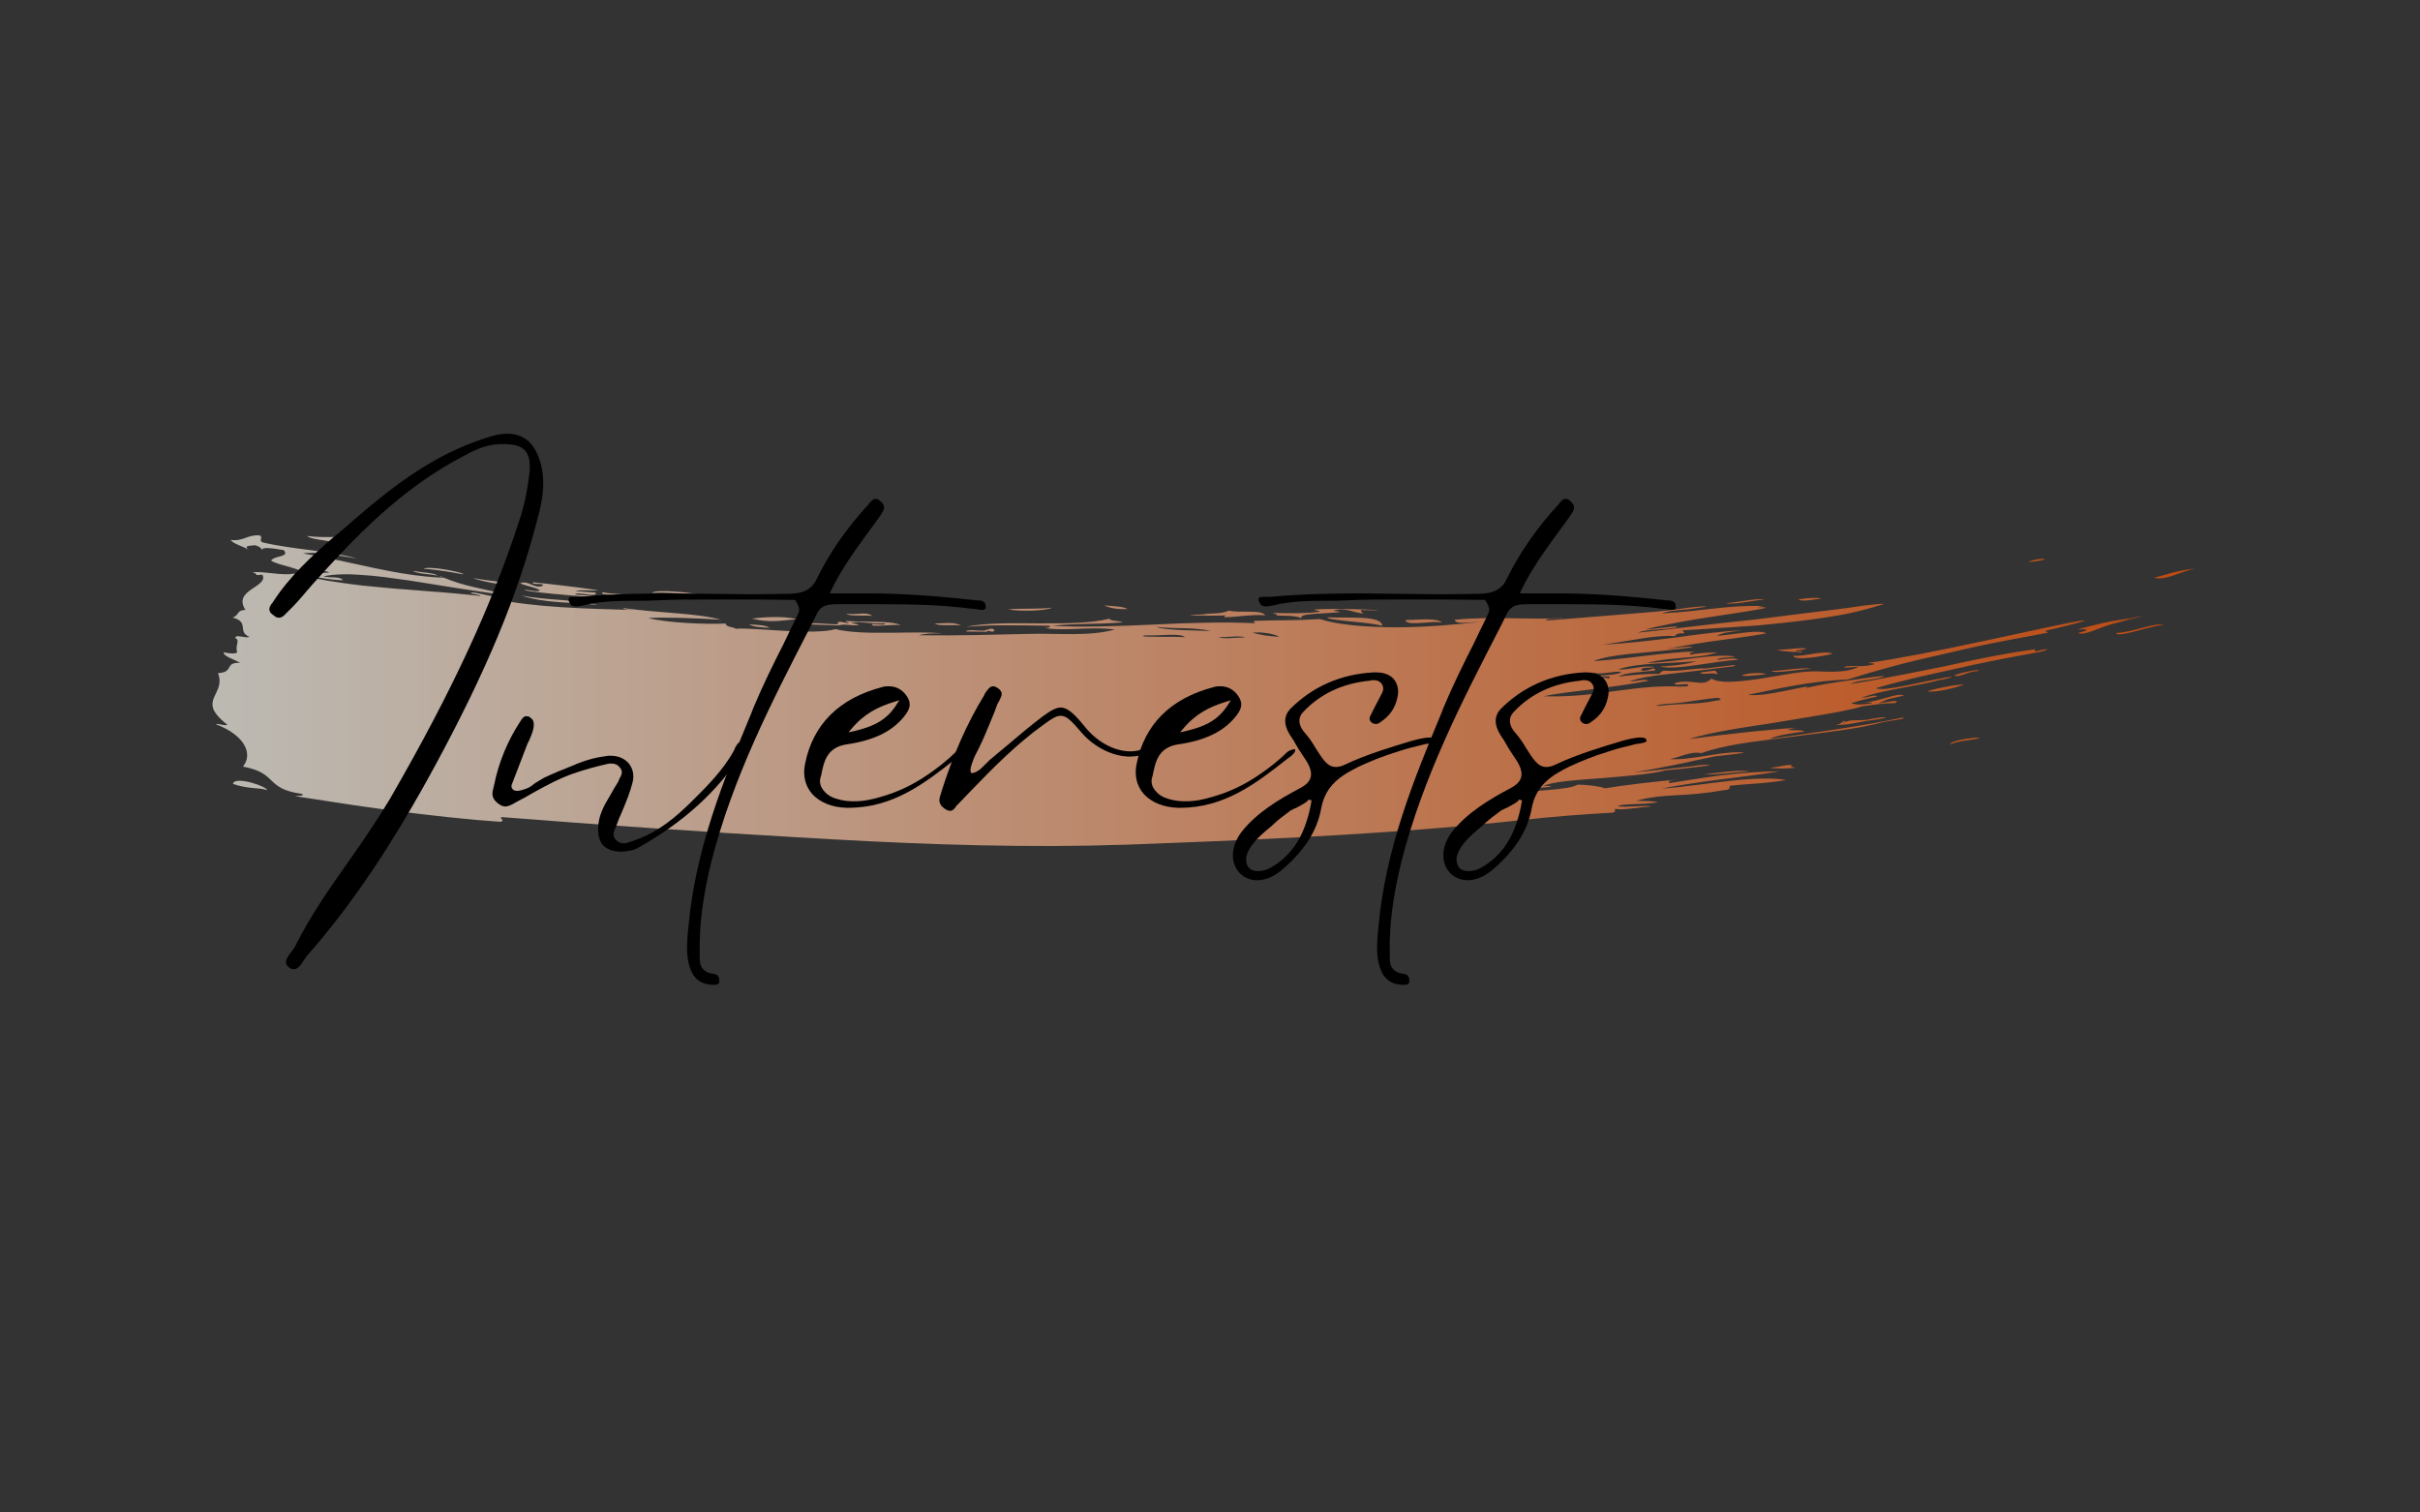 <svg xmlns="http://www.w3.org/2000/svg" xmlns:xlink="http://www.w3.org/1999/xlink" zoomAndPan="magnify" preserveAspectRatio="xMidYMid meet" version="1.0" viewBox="-96 -60 1152 720"><rect x="-96" y="-60" width="1152" height="720" fill="#333333" stroke="none"/><defs><filter x="0%" y="0%" width="100%" height="100%" id="f2c6c81dc7"><feColorMatrix values="0 0 0 0 1 0 0 0 0 1 0 0 0 0 1 0 0 0 1 0" color-interpolation-filters="sRGB"/></filter><g/><mask id="6e7315a1a8"><g filter="url(#f2c6c81dc7)"><rect x="-96" width="1152" fill="#000000" y="-60" height="720" fill-opacity="0.67"/></g></mask><clipPath id="38375229bc"><path d="M 3 0.641 L 946.891 0.641 L 946.891 149 L 3 149 Z M 3 0.641 " clip-rule="nonzero"/></clipPath><clipPath id="09e366604d"><path d="M 330.793 43.539 C 325.84 41.355 313.484 42.301 304.727 41.594 C 304.465 42.062 305.199 42.152 305.938 42.211 C 306.496 43.656 299.832 40.414 300.926 43.156 C 296.324 43.332 288.539 41.977 285.977 43.184 C 290.957 43.363 295.941 43.539 300.895 43.715 C 305.199 42.773 306.645 44.098 310.859 43.508 C 311.512 43.422 307.707 42.418 307.145 42.801 C 309.418 41.211 315.637 43.156 323.332 42.742 C 323.512 43.98 318.91 42.891 317.113 43.156 C 315.961 44.719 326.664 43.156 330.793 43.539 Z M 295.145 31.008 C 292.816 29.797 305.113 31.008 308.828 30.918 C 308.914 30.566 309.035 30.242 310.094 30.387 C 309.504 32.805 299.656 30.566 295.145 31.008 Z M 304.848 38.203 C 311.039 38.762 314.164 37.023 317.258 39.203 C 313.484 38.703 306.527 39.559 304.848 38.203 Z M 259.969 40.473 C 262.418 40.059 274.625 38.91 281.109 40.738 C 273.68 41.445 268.227 42.594 259.969 40.473 Z M 549.812 36.402 C 549.781 37.168 550.43 37.641 551.109 38.055 C 547.215 38.023 541.496 34.516 536.277 36.965 C 537.34 36.461 540.141 37.348 539.992 37.375 C 536.102 37.82 531.086 37.965 527.254 38.262 C 523.422 38.527 520.766 39.027 521.594 40.297 C 518.41 38.734 512.039 39.262 509.211 38.91 C 511.391 38.586 508.648 38.32 507.941 37.82 C 516.344 37.996 525.102 38.023 530.145 37.23 C 530.113 36.461 527.961 36.785 527.668 36.195 C 537.988 35.195 574.223 36.992 549.812 36.402 Z M 485.738 38.938 C 479.398 39.293 458.199 38.91 474.621 38.496 C 478.074 37.699 483.438 38.527 486.949 36.641 C 491.578 37.996 503.137 35.961 504.254 39.027 C 500.305 37.82 479.781 41.355 485.738 38.938 Z M 346.98 42.832 C 352.582 42.684 356.211 42.062 359.395 43.715 C 355.648 43.273 348.691 44.156 346.98 42.832 Z M 427.652 34.191 C 431.809 34.574 436.676 34.633 438.77 35.93 C 433.312 36.168 430.102 35.34 427.652 34.191 Z M 212.469 28.293 C 213.117 27.203 218.543 27.262 223.672 27.645 C 228.832 28 233.727 28.68 233.285 28.914 C 226.238 28.738 217.719 27.645 212.469 28.293 Z M 381.863 36.078 C 388.172 35.461 397.016 36.078 402.914 35.254 C 399.641 36.965 386.816 37.109 381.863 36.078 Z M 167.238 32.57 C 161.605 32.129 156.301 31.449 150.195 29.504 C 162.816 31.891 177.586 31.422 186.375 33.926 C 178.824 33.16 172.84 33.043 167.238 32.57 Z M 111.453 20.188 C 112.043 20.453 112.633 20.719 113.191 20.953 C 112.367 20.777 111.422 20.629 111.453 20.188 Z M 113.75 21.07 C 113.664 21.07 113.574 21.07 113.457 21.043 C 113.367 21.012 113.281 20.98 113.223 20.922 C 113.398 20.98 113.574 21.012 113.75 21.07 Z M 202.504 30.508 C 200.883 28.883 185.344 29.738 189.262 27.852 C 189.617 28.883 205.598 28.531 202.504 30.508 Z M 138.754 22.84 C 142.766 23.398 146.391 23.988 148.191 25.289 C 140.613 24.168 132.121 23.164 126.961 21.102 C 130.383 21.867 134.773 22.281 138.754 22.84 Z M 98.625 17.68 C 102.133 18.594 108.797 18.566 110.273 20.008 C 106.734 19.215 100.043 19.184 98.625 17.68 Z M 79.992 16.383 C 69.316 14.141 58.703 11.547 46.289 9.453 C 49.387 8.953 53.367 9.16 57.758 9.719 C 62.184 10.277 67.137 11.047 72.09 11.93 C 57.816 7.98 42.102 7.715 27.152 4.234 C 24.852 3.438 27.477 1.727 25.648 0.875 C 19.723 0.402 18.129 3.793 11.82 3.027 C 12.91 4.883 17.746 6.035 20.223 7.656 C 17.688 5.504 21.523 5.914 23.23 5.531 C 25.68 6.121 26.355 7.035 26.977 7.949 C 26.09 6.211 31.516 6.949 37.059 7.859 C 40.039 11.312 33.051 10.277 31.016 12.816 C 32.844 14.172 36.883 15.055 40.363 16.059 C 43.844 17.062 46.789 18.062 46.32 19.949 C 49.207 20.129 52.57 20.719 55.93 21.277 C 59.262 21.809 62.594 22.219 65.309 22.191 C 63.598 20.129 58.996 21.336 55.988 20.332 C 61.004 19.301 67.164 19.125 74.062 19.684 C 77.543 19.891 81.199 20.246 85.004 20.719 C 86.891 20.953 88.836 21.219 90.781 21.512 C 92.758 21.777 94.762 22.074 96.797 22.34 C 112.957 24.844 130.766 27.969 146.57 29.711 C 131.855 26.23 123.129 25.141 113.488 21.07 C 101.16 20.512 90.578 18.594 79.992 16.383 Z M 58.73 18.594 C 55.871 18.387 51.215 20.039 48.086 17.445 C 51.359 17.977 57.199 17.238 58.73 18.594 Z M 122.391 19.391 C 117.938 18.566 110.066 17.148 103.578 16.738 C 106.469 15.086 124.426 18.918 122.391 19.391 Z M 175.906 27.352 C 179.121 27.617 182.363 27.883 185.578 28.117 C 186.609 30.891 176.496 27.293 175.758 29.031 C 177.766 29.27 186.758 29.594 182.984 30.184 C 173.578 29.473 151.199 27.617 151.699 26.762 C 153.824 26.672 158.656 28.176 158.953 26.938 C 156.684 25.582 152.348 24.902 149.605 23.695 C 153.379 21.926 156.711 26.672 160.398 24.785 C 161.398 23.34 154.676 24.668 155.711 23.195 C 161.195 23.785 166.68 24.312 171.926 24.992 C 177.176 25.613 182.246 26.262 186.934 27.086 C 183.516 27.352 178.383 26.586 175.906 27.352 Z M 67.34 5.77 C 65.453 5.031 63.508 4.531 61.531 4.176 C 59.586 3.793 57.699 3.469 55.93 3.203 C 52.422 2.672 49.473 2.23 48.176 1.137 C 55.371 2.051 60.441 1.465 66.988 1.641 C 68.02 3.438 68.992 4.469 67.34 5.77 Z M 258.582 43.273 C 262.949 43.363 266.543 43.746 268.492 44.836 C 264.129 44.746 260.531 44.336 258.582 43.273 Z M 713.07 114.656 C 721.148 113.684 729.699 112.418 734.859 113.184 C 727.695 113.598 719.117 114.863 713.07 114.656 Z M 759.188 56.484 C 754.941 56.336 750.812 56.129 747.688 55.273 C 751.168 55.539 762.812 53.711 761.484 55.008 C 759.656 55.363 756.887 55.449 756.621 56.277 C 758.359 55.98 761.398 55.715 759.188 56.484 Z M 790.824 88.652 C 798.695 86.883 804.711 87.148 793.418 88.797 C 787.906 89.449 779.297 91.688 775.699 90.922 C 778.973 91.215 779.297 88.121 780.652 89.625 C 779.887 89.773 779.176 89.918 779.473 90.363 C 781.949 88.238 785.988 89.152 790.824 88.652 Z M 10.109 90.922 C 9.668 91.863 5.688 90.215 4.715 90.746 C 19.105 96.199 22.375 105.281 17.629 110.914 C 25.945 112.504 28.508 114.953 31.164 117.516 C 33.816 120.055 36.559 122.617 45.227 123.828 C 48.352 124.594 43.457 125.035 42.25 124.977 C 48.676 125.949 56.227 127.102 64.395 128.367 C 72.531 129.664 81.258 130.785 90.074 132.023 C 107.707 134.266 125.781 136.27 140.289 137.215 C 142.59 136.301 140.23 136.477 140.523 134.941 C 188.555 138.746 235.527 141.93 281.613 144.586 C 327.727 147.355 373.902 149.363 419.84 148.566 C 432.312 148.328 444.43 147.945 456.934 147.387 C 513.191 145.234 571.098 142.461 626.059 136.418 C 631.781 135.77 639.684 134.973 647.645 134.324 C 655.605 133.676 663.684 133.176 669.699 132.852 C 671.203 132.613 670.699 131.699 670.82 131.023 C 674.387 131.816 682.051 130.254 687.566 129.961 C 688.125 129.016 675.152 130.609 671.996 129.785 C 675.27 128.367 682.438 129.281 691.223 127.895 C 688.656 127.16 684.441 127.367 680.812 127.219 C 687.949 125.301 693.848 124.859 700.273 124.535 C 706.703 124.238 713.691 123.738 723.008 122.086 C 725.777 122.027 725.336 120.996 725.367 120.082 C 734.594 118.992 742.113 119.109 752.285 117.312 C 745.887 116.16 736.363 116.543 725.809 117.695 C 715.254 118.816 703.695 120.645 693.141 121.41 C 697.031 120.523 701.367 119.875 705.934 119.168 C 710.504 118.43 715.34 117.781 720.234 117.133 C 730.023 115.836 740.137 114.746 749.102 113.152 C 739.695 113.27 730.145 114.008 721.18 115.129 C 712.215 116.219 703.844 117.723 696.734 118.785 C 695.262 117.191 699.477 117.488 701.719 117.164 C 693.699 117.398 671.91 120.23 666.043 121.262 C 664.566 120.672 662.328 120.289 659.938 119.992 C 657.551 119.699 655.043 119.523 653.039 119.523 C 648.645 122.207 630.512 122.293 618.719 123.914 C 622.727 121.645 632.25 121.352 640.273 120.523 C 640.625 120.113 637.086 119.906 636.41 120.258 C 640.598 118.137 651.801 117.371 663.684 116.484 C 675.535 115.484 688.066 114.598 694.82 112.711 L 703.105 111.887 L 711.359 110.914 C 720.945 109.82 712.512 109.762 707.469 110.793 C 696.293 111.855 687.98 113.152 679.488 113.656 C 684.5 113.035 691.488 111.648 698.594 110.234 C 702.16 109.555 705.73 108.73 709.121 107.992 C 712.512 107.258 715.727 106.578 718.496 106.047 C 719.824 105.812 738.34 104.043 729.848 104.102 C 724.777 104.07 719.262 104.984 713.633 105.871 C 708 106.754 702.281 107.668 696.824 107.375 C 701.16 106.637 706.969 103.422 711.922 104.543 C 716.785 102.688 723.035 101.27 730.113 100.09 C 737.16 98.883 745.031 98.086 753.082 96.965 C 761.133 95.906 769.359 94.93 777.203 93.812 C 781.125 93.25 784.926 92.691 788.555 92.012 C 792.18 91.277 795.602 90.508 798.785 89.684 C 801.145 89.152 811.285 87.945 807.512 87.621 C 787.551 91.836 766.234 94.695 744.531 97.734 C 747.863 96.023 754.379 95.137 760.809 94.254 C 760.719 92.867 747.125 94.43 756.711 92.543 C 753.879 92.633 750.457 92.898 746.598 93.281 C 742.734 93.664 738.43 93.988 733.945 94.488 C 724.953 95.434 715.105 96.641 706.113 97.793 C 710.859 96.258 717.641 94.785 725.367 93.43 C 729.23 92.75 733.297 92.102 737.484 91.453 C 739.578 91.129 741.672 90.832 743.793 90.508 C 745.887 90.156 748.012 89.801 750.105 89.477 C 766.883 86.676 782.773 84.258 788.613 82.195 C 793.98 81.516 799.758 80.57 803.828 80.777 C 808.25 78.566 798.875 80.395 796.133 80.926 C 802 78.066 801.086 78.863 808.367 77.121 C 805.273 75.414 796.633 80.129 788.348 80.512 C 800.582 79.836 786.52 82.52 783.246 80.719 C 784.781 80.246 790.234 78.625 795.57 77.566 C 795.219 76.355 790.234 78.215 787.992 78.273 C 796.66 74.559 818.039 72.109 825.055 69.691 C 827.68 69.633 834.785 67.453 828.684 68.484 C 817.863 70.195 799.582 75.352 794.922 73.645 C 800.199 72.051 805.98 70.52 812.113 69.043 C 815.18 68.305 818.305 67.57 821.52 66.891 C 824.703 66.184 827.977 65.504 831.219 64.738 C 844.281 61.73 857.844 59.078 870.199 56.867 C 877.098 55.773 879.691 53.828 871.32 56.039 C 869.344 56.277 872.176 54.801 869.844 55.215 C 855.602 57.191 842.688 59.844 828.977 62.91 C 822.109 64.355 815 65.742 807.426 67.215 C 799.848 68.66 791.855 70.223 783.07 71.578 C 785.664 69.664 796.398 69.723 799.051 67.777 C 797.016 67.805 790.383 68.719 782.891 69.809 C 775.402 70.812 767.059 72.168 761.664 73.523 C 764.551 72.141 759.453 73.32 752.73 74.676 C 749.367 75.352 745.594 76.09 742.23 76.531 C 738.871 76.918 735.895 77.094 734.125 76.711 C 737.16 76.09 740.609 75.473 744.297 74.676 C 747.98 73.879 751.961 73.082 756.09 72.375 C 764.316 70.93 773.102 69.75 781.449 69.516 C 792.711 65.887 807.336 61.762 823.816 58.133 C 832.043 56.188 840.715 54.152 849.648 52.355 C 858.582 50.527 867.84 48.965 877.07 47.137 C 876.746 46.723 875.711 46.84 875.594 46.281 C 881.758 44.953 903.723 39.648 890.043 41.887 C 870.672 45.574 817.066 58.191 791.621 61.496 C 792.004 62.055 794.125 61.465 794.273 62.203 C 787.641 63.914 785.871 62.527 780.473 63.293 C 777.32 64.383 785.488 63.324 786.844 63.441 C 779.738 66.922 770.125 65.418 764.316 65.625 C 757.211 65.801 747.246 68.039 738.047 69.367 C 728.844 70.664 720.473 71.371 716.699 69.043 C 712.246 73.406 707.883 68.926 699.273 71.137 C 698.859 72.996 705.02 70.871 705.672 72.082 C 706.055 73.645 699.242 72.02 703.254 72.965 C 693.258 72.199 682.848 73.348 671.82 74.852 C 666.309 75.559 660.676 76.414 654.836 76.918 C 649.027 77.387 643.043 77.652 636.879 77.445 C 643.34 76.031 651.711 75.176 660.5 74.055 C 669.285 72.906 678.457 71.727 686.535 70.105 C 685.855 68.895 680.371 70.488 677.746 70.398 C 682.258 68.66 688.922 67.629 696.234 66.863 C 703.547 66.008 711.508 65.211 718.613 64.207 C 721.09 63.914 723.566 63.617 726.074 63.324 C 729.141 63.027 728.109 62.379 726.016 62.762 C 721.887 63.266 717.73 63.766 713.602 64.266 C 709.828 63.824 700.98 65.859 694.848 65.297 C 692.047 65.27 693.199 66.539 691.25 66.801 C 685.914 66.684 679.34 67.305 672.527 68.07 C 675.418 66.125 683.469 65.949 689.836 65.211 C 690.16 62.82 687.211 65.711 683.555 65.27 C 682.082 63.5 687.332 64 689.66 63.531 C 683.941 62.559 677.836 65.004 672.203 64.68 C 682.113 61.289 697.855 61.879 709.445 60.758 C 706.996 61.672 702.93 62.32 699.359 62.734 C 695.793 63.117 692.695 63.234 692.164 63.293 C 694.113 63.734 696.707 63.883 699.656 63.707 C 702.605 63.531 705.934 63.117 709.355 62.645 C 716.227 61.672 723.598 60.434 729.465 60.078 C 728.051 58.93 723.625 59.609 719.41 60.141 C 719.793 58.812 725.484 59.164 728.02 58.516 C 722.742 57.75 716.195 58.312 708.973 59.227 C 705.348 59.695 701.57 60.199 697.68 60.699 C 693.789 61.113 689.75 61.465 685.707 61.645 C 697.973 58.488 709.855 59.695 718.996 56.746 C 723.098 56.453 711.301 56.512 706.586 57.691 C 706.023 56.777 707.438 56.512 708.914 56.246 C 706.082 56.16 702.691 56.363 698.949 56.746 C 695.172 57.102 691.047 57.484 686.742 58.016 C 678.133 58.988 668.871 60.199 660.586 60.73 C 668.578 57.25 685.473 56.895 698.801 55.215 C 715.074 53.477 706.348 53.328 695.027 55.039 C 702.988 53.387 711.035 52.09 719.055 51 C 727.078 49.848 735.098 48.965 742.91 47.52 C 739.047 45.602 729.996 47.695 719.293 48.727 C 721.414 47.223 726.398 46.664 731.469 46.105 C 722.949 46.309 711.598 47.812 699.742 49.465 C 687.859 50.969 675.418 52.383 664.863 52.855 C 677.867 51.234 689.512 48.137 699.332 48.816 C 700.453 46.191 706.141 48.848 702.781 46.105 C 710.121 45.633 718.141 45.102 726.457 44.57 C 730.613 44.305 734.832 44.039 739.078 43.715 C 743.293 43.301 747.539 42.891 751.754 42.418 C 760.188 41.504 768.473 40.414 776.199 39.117 C 783.926 37.82 791.059 35.961 797.223 34.016 C 803.504 32.48 787.816 34.457 787.316 34.547 C 780.18 35.695 772.102 36.578 763.551 37.641 C 755 38.703 745.918 39.824 736.688 41.004 C 727.43 41.977 717.996 43.008 708.707 44.098 C 704.078 44.66 699.477 45.191 694.996 45.719 C 690.484 46.223 686.062 46.695 681.758 47.164 C 685.355 45.457 694.465 45.809 700.156 44.688 C 701.102 43.98 698.418 44.277 694.969 44.66 C 691.547 45.043 687.359 45.574 685.324 45.66 C 689.395 44.543 693.668 43.715 698.121 42.801 C 702.574 41.918 707.203 41.121 712.008 40.355 C 716.816 39.617 721.77 38.879 726.871 38.082 C 731.973 37.289 737.219 36.551 742.555 35.402 C 742.469 34.547 735.215 35.637 741.172 34.457 C 733.297 34.309 726.223 34.754 718.672 35.605 C 711.125 36.402 703.074 37.492 693.199 37.996 C 696.383 36.402 704.961 36.402 710.242 35.402 C 721.328 33.84 707.176 34.898 702.84 35.727 C 694.113 37.023 685.797 37.523 675.715 38.379 C 665.629 39.145 653.777 40.234 637.793 41.414 C 638.207 40.09 643.84 40.707 646.344 40.176 C 630.422 41.18 612.348 39.234 594.512 41.031 C 594.715 43.48 602 42.125 606.922 42.004 C 595.129 43.363 580.238 44.602 566.176 44.629 C 552.082 44.543 538.812 43.449 530.293 40.707 C 518.762 41.414 513.16 41.148 500.66 41.504 C 497.504 41.562 499.156 41.977 499.449 42.684 C 484.707 41.977 467.34 42.508 450.27 43.363 C 433.195 44.129 416.391 44.688 402.887 43.891 C 415.062 42.625 423.879 43.332 436.352 42.27 C 435.113 41.328 430.629 41.859 430.16 40.531 C 421.875 42.652 409.164 42.832 396.34 42.742 C 383.512 42.625 370.598 42.477 361.93 44.395 C 374.02 43.391 381.922 43.629 401.676 43.863 C 402.117 44.836 400.703 44.926 399.168 44.953 C 409.637 46.605 421.137 44.129 432.664 45.66 C 426.828 47.344 420.223 47.785 413.41 47.844 C 406.602 47.902 399.613 47.609 392.949 47.727 C 375.258 48.109 359.188 48.668 339.461 48.402 C 342.086 47.578 346.039 47.402 350.695 47.547 C 337.957 46.074 313.277 48.848 299.688 45.484 C 294.82 47.02 284.766 46.781 275.035 46.281 C 265.305 45.719 255.93 44.926 252.363 45.336 C 250.945 44.422 247.23 44.422 247.527 42.832 C 237.059 43.301 219.191 42.418 210.582 40.234 C 216.922 39.707 232.43 40.176 245.137 41.004 C 233.641 37.82 216.035 37.879 198.609 35.461 C 198.934 36.254 201.648 36.137 203.445 36.375 C 181.273 35.785 156.062 35.164 136.75 30.977 C 136.574 29.414 141.23 33.043 140.465 30.27 C 134.273 30.004 131.887 28.414 126.195 27.969 C 126.254 29.031 130.203 28.797 130.824 29.68 C 122.48 28.855 114.727 28.059 107.176 27.559 C 103.434 27.262 99.746 26.969 96.121 26.672 C 92.492 26.406 88.895 26.141 85.328 25.789 C 81.762 25.434 78.223 25.082 74.625 24.758 C 71.059 24.375 67.52 23.844 63.891 23.34 C 56.668 22.367 49.387 20.836 41.691 19.066 C 36.883 20.188 27.773 17.887 22.289 18.387 C 26.121 19.891 21.785 19.949 26.887 19.566 C 28.539 22.426 24.973 24.285 21.727 26.527 C 18.543 28.738 15.625 31.449 18.84 36.344 C 14.387 36.551 16.301 38.527 12.793 40 C 20.934 42.125 14.77 46.723 20.668 49.113 C 20.078 49.641 18.336 49.258 16.805 49.023 C 15.27 48.758 13.914 48.641 14.09 49.789 C 16.508 50.938 13.68 53.27 14.945 56.512 C 13.824 57.398 11.32 57.102 8.43 56.512 C 8.461 58.605 13.766 59.934 16.273 61.523 C 8.637 61.23 13.621 66.066 5.777 66.418 C 7.812 71.727 5.156 74.852 3.832 78.156 C 3.152 79.805 2.828 81.516 3.594 83.578 C 4.359 85.438 6.25 87.914 10.109 90.922 Z M 661.207 67.922 C 661.617 66.891 659.23 66.656 661.059 66.211 C 662.918 67.539 673.855 64.77 673.59 66.125 C 671.32 67.363 665.422 67.363 661.207 67.922 Z M 657.492 68.277 C 660.055 68.629 671.32 67.008 667.605 69.016 C 665.777 67.863 658.227 70.047 657.492 68.277 Z M 696.559 81.016 C 704.875 80.543 715.637 78.184 720.324 78.215 C 720.68 78.891 722.418 79.129 719.203 79.48 C 713.691 80.602 710.094 80.809 706.379 80.984 C 704.52 81.074 702.633 81.133 700.48 81.281 C 698.297 81.398 695.852 81.574 692.844 81.93 C 686.711 82.371 693.965 80.957 696.559 81.016 Z M 498.27 47.164 C 504.316 46.516 510.891 48.609 510.715 49.141 C 505.82 48.848 501.574 48.227 498.27 47.164 Z M 482.199 49.23 C 485.977 49.582 492.844 48.258 494.586 49.523 C 490.84 49.258 483.941 50.527 482.199 49.23 Z M 478.457 46.398 C 468.254 45.984 456.727 46.105 452.422 44.395 C 461.973 45.516 469.934 44.395 478.457 46.398 Z M 447.496 48.434 C 453.453 48.848 464.008 47.105 466.102 49.375 C 463.094 48.848 439.859 49.555 447.496 48.434 Z M 533.918 39.883 C 543.766 40.297 559.746 38.793 560.012 43.922 C 553.793 42.035 533.418 41.387 533.918 39.883 Z M 756.68 111.473 C 752.465 112.031 744.355 111.855 745.004 111.383 C 748.098 111.383 754.145 109.379 755.266 110.531 C 752.996 111.117 755.883 111.059 756.68 111.473 Z M 774.461 57.16 C 769.062 58.637 755.914 60.609 755.648 58.133 C 760.543 58.812 769.625 55.391 774.461 57.16 Z M 718.969 66.922 C 717.699 65.859 711.922 67.57 711.301 66.125 L 718.762 65.211 C 718.379 66.273 720.766 66.477 718.969 66.922 Z M 370.539 46.164 C 372.723 45.719 374.434 44.305 375.492 46.25 C 373.695 47.488 372.484 45.484 371.75 46.754 L 361.812 46.605 C 362.402 45.336 367.945 46.457 370.539 46.164 Z M 742.941 66.863 C 741.703 67.039 740.461 67.215 739.195 67.363 C 722.742 69.016 736.277 65.094 742.941 66.863 Z M 764.141 64.383 C 757.359 64.711 746.656 66.801 745.297 65.387 C 751.078 65.359 759.777 63.473 764.141 64.383 Z M 28.953 122.176 C 27.859 121.527 25.562 121.41 22.672 121.145 C 19.781 120.879 16.301 120.438 12.883 119.109 C 13.738 115.012 30.309 120.82 28.953 122.176 Z M 758.094 31.332 C 762.637 30.625 766.559 30.359 769.242 30.891 C 764.789 31.508 759.629 32.57 758.094 31.332 Z M 927.43 21.043 C 934.949 19.008 938.574 17.562 946.891 16.676 C 939.047 18.418 933.09 22.457 927.43 21.043 Z M 867.309 13.609 C 872.762 10.957 882.316 12.195 867.309 13.609 Z M 723.566 33.129 C 729.348 32.805 738.105 30.652 741.938 31.359 C 736.219 31.891 727.43 33.957 723.566 33.129 Z M 571.012 41.18 C 577.82 41.062 586.344 40 588.379 42.418 C 584.133 41.211 571.629 44.363 571.012 41.18 Z M 836.996 71.961 C 835.141 72.609 831.719 73.613 828.301 74.32 C 824.852 75 821.43 75.441 819.512 75.148 C 821.105 74.469 824.613 73.613 828.184 72.965 C 831.719 72.258 835.289 71.758 836.996 71.961 Z M 844.371 97.203 C 842.688 98.383 833.578 98.41 830.539 100.414 C 829.863 98.5 842.543 96.82 844.371 97.203 Z M 931.852 43.391 C 923.242 44.602 909.621 49.848 909.383 47.312 C 917.285 47.047 927.047 42.418 931.852 43.391 Z M 843.484 65.445 C 838.59 65.594 834.699 68.691 832.309 67.629 C 833.137 66.598 846.492 63.973 843.484 65.445 Z M 890.898 45.633 C 895.672 44.395 899.715 43.301 903.637 42.449 C 905.582 42.035 907.527 41.652 909.504 41.355 C 911.449 41.004 913.453 40.707 915.547 40.5 C 931.824 36.965 915.312 40.797 907.113 43.156 C 901.305 44.746 893.875 48.875 891.281 47.285 C 898.68 45.516 894.496 45.426 890.898 45.633 Z M 890.898 45.633 " clip-rule="nonzero"/></clipPath><linearGradient x1="0" gradientTransform="matrix(-2.949, 0, 0, 2.949, 946.89, 0.814)" y1="25.087" x2="320.18" gradientUnits="userSpaceOnUse" y2="25.087" id="c5b76d8062"><stop stop-opacity="1" stop-color="rgb(100%, 33.299%, 0%)" offset="0"/><stop stop-opacity="1" stop-color="rgb(100%, 33.554%, 0.371%)" offset="0.004"/><stop stop-opacity="1" stop-color="rgb(100%, 33.81%, 0.742%)" offset="0.008"/><stop stop-opacity="1" stop-color="rgb(100%, 34.067%, 1.112%)" offset="0.012"/><stop stop-opacity="1" stop-color="rgb(100%, 34.323%, 1.483%)" offset="0.016"/><stop stop-opacity="1" stop-color="rgb(100%, 34.578%, 1.854%)" offset="0.02"/><stop stop-opacity="1" stop-color="rgb(100%, 34.834%, 2.225%)" offset="0.023"/><stop stop-opacity="1" stop-color="rgb(100%, 35.091%, 2.596%)" offset="0.027"/><stop stop-opacity="1" stop-color="rgb(100%, 35.347%, 2.966%)" offset="0.031"/><stop stop-opacity="1" stop-color="rgb(100%, 35.602%, 3.337%)" offset="0.035"/><stop stop-opacity="1" stop-color="rgb(100%, 35.858%, 3.708%)" offset="0.039"/><stop stop-opacity="1" stop-color="rgb(100%, 36.115%, 4.079%)" offset="0.043"/><stop stop-opacity="1" stop-color="rgb(100%, 36.371%, 4.449%)" offset="0.047"/><stop stop-opacity="1" stop-color="rgb(100%, 36.626%, 4.82%)" offset="0.051"/><stop stop-opacity="1" stop-color="rgb(100%, 36.882%, 5.191%)" offset="0.055"/><stop stop-opacity="1" stop-color="rgb(100%, 37.138%, 5.562%)" offset="0.059"/><stop stop-opacity="1" stop-color="rgb(100%, 37.395%, 5.933%)" offset="0.062"/><stop stop-opacity="1" stop-color="rgb(100%, 37.65%, 6.303%)" offset="0.066"/><stop stop-opacity="1" stop-color="rgb(100%, 37.906%, 6.674%)" offset="0.07"/><stop stop-opacity="1" stop-color="rgb(100%, 38.162%, 7.045%)" offset="0.074"/><stop stop-opacity="1" stop-color="rgb(100%, 38.419%, 7.416%)" offset="0.078"/><stop stop-opacity="1" stop-color="rgb(100%, 38.673%, 7.787%)" offset="0.082"/><stop stop-opacity="1" stop-color="rgb(100%, 38.93%, 8.157%)" offset="0.086"/><stop stop-opacity="1" stop-color="rgb(100%, 39.186%, 8.528%)" offset="0.09"/><stop stop-opacity="1" stop-color="rgb(100%, 39.442%, 8.899%)" offset="0.094"/><stop stop-opacity="1" stop-color="rgb(100%, 39.697%, 9.27%)" offset="0.098"/><stop stop-opacity="1" stop-color="rgb(100%, 39.954%, 9.641%)" offset="0.102"/><stop stop-opacity="1" stop-color="rgb(100%, 40.208%, 10.011%)" offset="0.105"/><stop stop-opacity="1" stop-color="rgb(100%, 40.465%, 10.382%)" offset="0.109"/><stop stop-opacity="1" stop-color="rgb(100%, 40.721%, 10.753%)" offset="0.113"/><stop stop-opacity="1" stop-color="rgb(100%, 40.977%, 11.124%)" offset="0.117"/><stop stop-opacity="1" stop-color="rgb(100%, 41.232%, 11.494%)" offset="0.121"/><stop stop-opacity="1" stop-color="rgb(100%, 41.489%, 11.865%)" offset="0.125"/><stop stop-opacity="1" stop-color="rgb(100%, 41.745%, 12.236%)" offset="0.129"/><stop stop-opacity="1" stop-color="rgb(100%, 42.001%, 12.607%)" offset="0.133"/><stop stop-opacity="1" stop-color="rgb(100%, 42.256%, 12.978%)" offset="0.137"/><stop stop-opacity="1" stop-color="rgb(100%, 42.513%, 13.348%)" offset="0.141"/><stop stop-opacity="1" stop-color="rgb(100%, 42.769%, 13.719%)" offset="0.145"/><stop stop-opacity="1" stop-color="rgb(100%, 43.025%, 14.09%)" offset="0.148"/><stop stop-opacity="1" stop-color="rgb(100%, 43.28%, 14.461%)" offset="0.152"/><stop stop-opacity="1" stop-color="rgb(100%, 43.536%, 14.832%)" offset="0.156"/><stop stop-opacity="1" stop-color="rgb(100%, 43.793%, 15.202%)" offset="0.16"/><stop stop-opacity="1" stop-color="rgb(100%, 44.049%, 15.573%)" offset="0.164"/><stop stop-opacity="1" stop-color="rgb(100%, 44.304%, 15.944%)" offset="0.168"/><stop stop-opacity="1" stop-color="rgb(100%, 44.56%, 16.315%)" offset="0.172"/><stop stop-opacity="1" stop-color="rgb(100%, 44.817%, 16.685%)" offset="0.176"/><stop stop-opacity="1" stop-color="rgb(100%, 45.073%, 17.056%)" offset="0.18"/><stop stop-opacity="1" stop-color="rgb(100%, 45.328%, 17.427%)" offset="0.184"/><stop stop-opacity="1" stop-color="rgb(100%, 45.584%, 17.798%)" offset="0.188"/><stop stop-opacity="1" stop-color="rgb(100%, 45.84%, 18.169%)" offset="0.191"/><stop stop-opacity="1" stop-color="rgb(100%, 46.097%, 18.539%)" offset="0.195"/><stop stop-opacity="1" stop-color="rgb(100%, 46.352%, 18.91%)" offset="0.199"/><stop stop-opacity="1" stop-color="rgb(100%, 46.608%, 19.281%)" offset="0.203"/><stop stop-opacity="1" stop-color="rgb(100%, 46.864%, 19.652%)" offset="0.207"/><stop stop-opacity="1" stop-color="rgb(100%, 47.121%, 20.024%)" offset="0.211"/><stop stop-opacity="1" stop-color="rgb(100%, 47.375%, 20.395%)" offset="0.215"/><stop stop-opacity="1" stop-color="rgb(100%, 47.632%, 20.766%)" offset="0.219"/><stop stop-opacity="1" stop-color="rgb(100%, 47.887%, 21.136%)" offset="0.223"/><stop stop-opacity="1" stop-color="rgb(100%, 48.143%, 21.507%)" offset="0.227"/><stop stop-opacity="1" stop-color="rgb(100%, 48.399%, 21.878%)" offset="0.23"/><stop stop-opacity="1" stop-color="rgb(100%, 48.656%, 22.249%)" offset="0.234"/><stop stop-opacity="1" stop-color="rgb(100%, 48.911%, 22.62%)" offset="0.238"/><stop stop-opacity="1" stop-color="rgb(100%, 49.167%, 22.99%)" offset="0.242"/><stop stop-opacity="1" stop-color="rgb(100%, 49.423%, 23.361%)" offset="0.246"/><stop stop-opacity="1" stop-color="rgb(100%, 49.68%, 23.732%)" offset="0.25"/><stop stop-opacity="1" stop-color="rgb(100%, 49.934%, 24.103%)" offset="0.254"/><stop stop-opacity="1" stop-color="rgb(100%, 50.191%, 24.474%)" offset="0.258"/><stop stop-opacity="1" stop-color="rgb(100%, 50.447%, 24.844%)" offset="0.262"/><stop stop-opacity="1" stop-color="rgb(100%, 50.703%, 25.215%)" offset="0.266"/><stop stop-opacity="1" stop-color="rgb(100%, 50.958%, 25.586%)" offset="0.27"/><stop stop-opacity="1" stop-color="rgb(100%, 51.215%, 25.957%)" offset="0.273"/><stop stop-opacity="1" stop-color="rgb(100%, 51.471%, 26.328%)" offset="0.277"/><stop stop-opacity="1" stop-color="rgb(100%, 51.727%, 26.698%)" offset="0.281"/><stop stop-opacity="1" stop-color="rgb(100%, 51.982%, 27.069%)" offset="0.285"/><stop stop-opacity="1" stop-color="rgb(100%, 52.238%, 27.44%)" offset="0.289"/><stop stop-opacity="1" stop-color="rgb(100%, 52.495%, 27.811%)" offset="0.293"/><stop stop-opacity="1" stop-color="rgb(100%, 52.751%, 28.181%)" offset="0.297"/><stop stop-opacity="1" stop-color="rgb(100%, 53.006%, 28.552%)" offset="0.301"/><stop stop-opacity="1" stop-color="rgb(100%, 53.262%, 28.923%)" offset="0.305"/><stop stop-opacity="1" stop-color="rgb(100%, 53.519%, 29.294%)" offset="0.309"/><stop stop-opacity="1" stop-color="rgb(100%, 53.775%, 29.665%)" offset="0.312"/><stop stop-opacity="1" stop-color="rgb(100%, 54.03%, 30.035%)" offset="0.316"/><stop stop-opacity="1" stop-color="rgb(100%, 54.286%, 30.406%)" offset="0.32"/><stop stop-opacity="1" stop-color="rgb(100%, 54.541%, 30.777%)" offset="0.324"/><stop stop-opacity="1" stop-color="rgb(100%, 54.797%, 31.148%)" offset="0.328"/><stop stop-opacity="1" stop-color="rgb(100%, 55.054%, 31.519%)" offset="0.332"/><stop stop-opacity="1" stop-color="rgb(100%, 55.31%, 31.889%)" offset="0.336"/><stop stop-opacity="1" stop-color="rgb(100%, 55.565%, 32.26%)" offset="0.34"/><stop stop-opacity="1" stop-color="rgb(100%, 55.821%, 32.631%)" offset="0.344"/><stop stop-opacity="1" stop-color="rgb(100%, 56.078%, 33.002%)" offset="0.348"/><stop stop-opacity="1" stop-color="rgb(100%, 56.334%, 33.372%)" offset="0.352"/><stop stop-opacity="1" stop-color="rgb(100%, 56.589%, 33.743%)" offset="0.355"/><stop stop-opacity="1" stop-color="rgb(100%, 56.845%, 34.114%)" offset="0.359"/><stop stop-opacity="1" stop-color="rgb(100%, 57.101%, 34.485%)" offset="0.363"/><stop stop-opacity="1" stop-color="rgb(100%, 57.358%, 34.856%)" offset="0.367"/><stop stop-opacity="1" stop-color="rgb(100%, 57.613%, 35.226%)" offset="0.371"/><stop stop-opacity="1" stop-color="rgb(100%, 57.869%, 35.597%)" offset="0.375"/><stop stop-opacity="1" stop-color="rgb(100%, 58.125%, 35.968%)" offset="0.379"/><stop stop-opacity="1" stop-color="rgb(100%, 58.382%, 36.339%)" offset="0.383"/><stop stop-opacity="1" stop-color="rgb(100%, 58.636%, 36.71%)" offset="0.387"/><stop stop-opacity="1" stop-color="rgb(100%, 58.893%, 37.08%)" offset="0.391"/><stop stop-opacity="1" stop-color="rgb(100%, 59.149%, 37.451%)" offset="0.395"/><stop stop-opacity="1" stop-color="rgb(100%, 59.406%, 37.822%)" offset="0.398"/><stop stop-opacity="1" stop-color="rgb(100%, 59.66%, 38.193%)" offset="0.402"/><stop stop-opacity="1" stop-color="rgb(100%, 59.917%, 38.564%)" offset="0.406"/><stop stop-opacity="1" stop-color="rgb(100%, 60.173%, 38.934%)" offset="0.41"/><stop stop-opacity="1" stop-color="rgb(100%, 60.429%, 39.307%)" offset="0.414"/><stop stop-opacity="1" stop-color="rgb(100%, 60.684%, 39.677%)" offset="0.418"/><stop stop-opacity="1" stop-color="rgb(100%, 60.941%, 40.048%)" offset="0.422"/><stop stop-opacity="1" stop-color="rgb(100%, 61.195%, 40.419%)" offset="0.426"/><stop stop-opacity="1" stop-color="rgb(100%, 61.452%, 40.79%)" offset="0.43"/><stop stop-opacity="1" stop-color="rgb(100%, 61.708%, 41.161%)" offset="0.434"/><stop stop-opacity="1" stop-color="rgb(100%, 61.964%, 41.531%)" offset="0.438"/><stop stop-opacity="1" stop-color="rgb(100%, 62.219%, 41.902%)" offset="0.441"/><stop stop-opacity="1" stop-color="rgb(100%, 62.476%, 42.273%)" offset="0.445"/><stop stop-opacity="1" stop-color="rgb(100%, 62.732%, 42.644%)" offset="0.449"/><stop stop-opacity="1" stop-color="rgb(100%, 62.988%, 43.015%)" offset="0.453"/><stop stop-opacity="1" stop-color="rgb(100%, 63.243%, 43.385%)" offset="0.457"/><stop stop-opacity="1" stop-color="rgb(100%, 63.499%, 43.756%)" offset="0.461"/><stop stop-opacity="1" stop-color="rgb(100%, 63.756%, 44.127%)" offset="0.465"/><stop stop-opacity="1" stop-color="rgb(100%, 64.012%, 44.498%)" offset="0.469"/><stop stop-opacity="1" stop-color="rgb(100%, 64.267%, 44.868%)" offset="0.473"/><stop stop-opacity="1" stop-color="rgb(100%, 64.523%, 45.239%)" offset="0.477"/><stop stop-opacity="1" stop-color="rgb(100%, 64.78%, 45.61%)" offset="0.48"/><stop stop-opacity="1" stop-color="rgb(100%, 65.036%, 45.981%)" offset="0.484"/><stop stop-opacity="1" stop-color="rgb(100%, 65.291%, 46.352%)" offset="0.488"/><stop stop-opacity="1" stop-color="rgb(100%, 65.547%, 46.722%)" offset="0.492"/><stop stop-opacity="1" stop-color="rgb(100%, 65.804%, 47.093%)" offset="0.496"/><stop stop-opacity="1" stop-color="rgb(100%, 66.06%, 47.464%)" offset="0.5"/><stop stop-opacity="1" stop-color="rgb(100%, 66.315%, 47.835%)" offset="0.504"/><stop stop-opacity="1" stop-color="rgb(100%, 66.571%, 48.206%)" offset="0.508"/><stop stop-opacity="1" stop-color="rgb(100%, 66.827%, 48.576%)" offset="0.512"/><stop stop-opacity="1" stop-color="rgb(100%, 67.084%, 48.947%)" offset="0.516"/><stop stop-opacity="1" stop-color="rgb(100%, 67.339%, 49.318%)" offset="0.52"/><stop stop-opacity="1" stop-color="rgb(100%, 67.595%, 49.689%)" offset="0.523"/><stop stop-opacity="1" stop-color="rgb(100%, 67.851%, 50.06%)" offset="0.527"/><stop stop-opacity="1" stop-color="rgb(100%, 68.108%, 50.43%)" offset="0.531"/><stop stop-opacity="1" stop-color="rgb(100%, 68.362%, 50.801%)" offset="0.535"/><stop stop-opacity="1" stop-color="rgb(100%, 68.619%, 51.172%)" offset="0.539"/><stop stop-opacity="1" stop-color="rgb(100%, 68.874%, 51.543%)" offset="0.543"/><stop stop-opacity="1" stop-color="rgb(100%, 69.13%, 51.913%)" offset="0.547"/><stop stop-opacity="1" stop-color="rgb(100%, 69.386%, 52.284%)" offset="0.551"/><stop stop-opacity="1" stop-color="rgb(100%, 69.643%, 52.655%)" offset="0.555"/><stop stop-opacity="1" stop-color="rgb(100%, 69.897%, 53.026%)" offset="0.559"/><stop stop-opacity="1" stop-color="rgb(100%, 70.154%, 53.397%)" offset="0.562"/><stop stop-opacity="1" stop-color="rgb(100%, 70.41%, 53.767%)" offset="0.566"/><stop stop-opacity="1" stop-color="rgb(100%, 70.667%, 54.138%)" offset="0.57"/><stop stop-opacity="1" stop-color="rgb(100%, 70.921%, 54.509%)" offset="0.574"/><stop stop-opacity="1" stop-color="rgb(100%, 71.178%, 54.88%)" offset="0.578"/><stop stop-opacity="1" stop-color="rgb(100%, 71.434%, 55.251%)" offset="0.582"/><stop stop-opacity="1" stop-color="rgb(100%, 71.69%, 55.621%)" offset="0.586"/><stop stop-opacity="1" stop-color="rgb(100%, 71.945%, 55.992%)" offset="0.59"/><stop stop-opacity="1" stop-color="rgb(100%, 72.202%, 56.363%)" offset="0.594"/><stop stop-opacity="1" stop-color="rgb(100%, 72.458%, 56.734%)" offset="0.598"/><stop stop-opacity="1" stop-color="rgb(100%, 72.714%, 57.104%)" offset="0.602"/><stop stop-opacity="1" stop-color="rgb(100%, 72.969%, 57.475%)" offset="0.605"/><stop stop-opacity="1" stop-color="rgb(100%, 73.225%, 57.846%)" offset="0.609"/><stop stop-opacity="1" stop-color="rgb(100%, 73.482%, 58.217%)" offset="0.613"/><stop stop-opacity="1" stop-color="rgb(100%, 73.738%, 58.589%)" offset="0.617"/><stop stop-opacity="1" stop-color="rgb(100%, 73.993%, 58.96%)" offset="0.621"/><stop stop-opacity="1" stop-color="rgb(100%, 74.249%, 59.331%)" offset="0.625"/><stop stop-opacity="1" stop-color="rgb(100%, 74.506%, 59.702%)" offset="0.629"/><stop stop-opacity="1" stop-color="rgb(100%, 74.762%, 60.072%)" offset="0.633"/><stop stop-opacity="1" stop-color="rgb(100%, 75.017%, 60.443%)" offset="0.637"/><stop stop-opacity="1" stop-color="rgb(100%, 75.273%, 60.814%)" offset="0.641"/><stop stop-opacity="1" stop-color="rgb(100%, 75.528%, 61.185%)" offset="0.645"/><stop stop-opacity="1" stop-color="rgb(100%, 75.784%, 61.555%)" offset="0.648"/><stop stop-opacity="1" stop-color="rgb(100%, 76.041%, 61.926%)" offset="0.652"/><stop stop-opacity="1" stop-color="rgb(100%, 76.297%, 62.297%)" offset="0.656"/><stop stop-opacity="1" stop-color="rgb(100%, 76.552%, 62.668%)" offset="0.66"/><stop stop-opacity="1" stop-color="rgb(100%, 76.808%, 63.039%)" offset="0.664"/><stop stop-opacity="1" stop-color="rgb(100%, 77.065%, 63.409%)" offset="0.668"/><stop stop-opacity="1" stop-color="rgb(100%, 77.321%, 63.78%)" offset="0.672"/><stop stop-opacity="1" stop-color="rgb(100%, 77.576%, 64.151%)" offset="0.676"/><stop stop-opacity="1" stop-color="rgb(100%, 77.832%, 64.522%)" offset="0.68"/><stop stop-opacity="1" stop-color="rgb(100%, 78.088%, 64.893%)" offset="0.684"/><stop stop-opacity="1" stop-color="rgb(100%, 78.345%, 65.263%)" offset="0.688"/><stop stop-opacity="1" stop-color="rgb(100%, 78.6%, 65.634%)" offset="0.691"/><stop stop-opacity="1" stop-color="rgb(100%, 78.856%, 66.005%)" offset="0.695"/><stop stop-opacity="1" stop-color="rgb(100%, 79.112%, 66.376%)" offset="0.699"/><stop stop-opacity="1" stop-color="rgb(100%, 79.369%, 66.747%)" offset="0.703"/><stop stop-opacity="1" stop-color="rgb(100%, 79.623%, 67.117%)" offset="0.707"/><stop stop-opacity="1" stop-color="rgb(100%, 79.88%, 67.488%)" offset="0.711"/><stop stop-opacity="1" stop-color="rgb(100%, 80.136%, 67.859%)" offset="0.715"/><stop stop-opacity="1" stop-color="rgb(100%, 80.392%, 68.23%)" offset="0.719"/><stop stop-opacity="1" stop-color="rgb(100%, 80.647%, 68.6%)" offset="0.723"/><stop stop-opacity="1" stop-color="rgb(100%, 80.904%, 68.971%)" offset="0.727"/><stop stop-opacity="1" stop-color="rgb(100%, 81.16%, 69.342%)" offset="0.73"/><stop stop-opacity="1" stop-color="rgb(100%, 81.416%, 69.713%)" offset="0.734"/><stop stop-opacity="1" stop-color="rgb(100%, 81.671%, 70.084%)" offset="0.738"/><stop stop-opacity="1" stop-color="rgb(100%, 81.927%, 70.454%)" offset="0.742"/><stop stop-opacity="1" stop-color="rgb(100%, 82.184%, 70.825%)" offset="0.746"/><stop stop-opacity="1" stop-color="rgb(100%, 82.44%, 71.196%)" offset="0.75"/><stop stop-opacity="1" stop-color="rgb(100%, 82.695%, 71.567%)" offset="0.754"/><stop stop-opacity="1" stop-color="rgb(100%, 82.951%, 71.938%)" offset="0.758"/><stop stop-opacity="1" stop-color="rgb(100%, 83.206%, 72.308%)" offset="0.762"/><stop stop-opacity="1" stop-color="rgb(100%, 83.463%, 72.679%)" offset="0.766"/><stop stop-opacity="1" stop-color="rgb(100%, 83.719%, 73.05%)" offset="0.77"/><stop stop-opacity="1" stop-color="rgb(100%, 83.975%, 73.421%)" offset="0.773"/><stop stop-opacity="1" stop-color="rgb(100%, 84.23%, 73.792%)" offset="0.777"/><stop stop-opacity="1" stop-color="rgb(100%, 84.486%, 74.162%)" offset="0.781"/><stop stop-opacity="1" stop-color="rgb(100%, 84.743%, 74.533%)" offset="0.785"/><stop stop-opacity="1" stop-color="rgb(100%, 84.999%, 74.904%)" offset="0.789"/><stop stop-opacity="1" stop-color="rgb(100%, 85.254%, 75.275%)" offset="0.793"/><stop stop-opacity="1" stop-color="rgb(100%, 85.51%, 75.645%)" offset="0.797"/><stop stop-opacity="1" stop-color="rgb(100%, 85.767%, 76.016%)" offset="0.801"/><stop stop-opacity="1" stop-color="rgb(100%, 86.023%, 76.387%)" offset="0.805"/><stop stop-opacity="1" stop-color="rgb(100%, 86.278%, 76.758%)" offset="0.809"/><stop stop-opacity="1" stop-color="rgb(100%, 86.534%, 77.129%)" offset="0.812"/><stop stop-opacity="1" stop-color="rgb(100%, 86.79%, 77.499%)" offset="0.816"/><stop stop-opacity="1" stop-color="rgb(100%, 87.047%, 77.872%)" offset="0.82"/><stop stop-opacity="1" stop-color="rgb(100%, 87.302%, 78.242%)" offset="0.824"/><stop stop-opacity="1" stop-color="rgb(100%, 87.558%, 78.613%)" offset="0.828"/><stop stop-opacity="1" stop-color="rgb(100%, 87.814%, 78.984%)" offset="0.832"/><stop stop-opacity="1" stop-color="rgb(100%, 88.071%, 79.355%)" offset="0.836"/><stop stop-opacity="1" stop-color="rgb(100%, 88.326%, 79.726%)" offset="0.84"/><stop stop-opacity="1" stop-color="rgb(100%, 88.582%, 80.096%)" offset="0.844"/><stop stop-opacity="1" stop-color="rgb(100%, 88.838%, 80.467%)" offset="0.848"/><stop stop-opacity="1" stop-color="rgb(100%, 89.095%, 80.838%)" offset="0.852"/><stop stop-opacity="1" stop-color="rgb(100%, 89.349%, 81.209%)" offset="0.855"/><stop stop-opacity="1" stop-color="rgb(100%, 89.606%, 81.58%)" offset="0.859"/><stop stop-opacity="1" stop-color="rgb(100%, 89.861%, 81.95%)" offset="0.863"/><stop stop-opacity="1" stop-color="rgb(100%, 90.117%, 82.321%)" offset="0.867"/><stop stop-opacity="1" stop-color="rgb(100%, 90.373%, 82.692%)" offset="0.871"/><stop stop-opacity="1" stop-color="rgb(100%, 90.63%, 83.063%)" offset="0.875"/><stop stop-opacity="1" stop-color="rgb(100%, 90.884%, 83.434%)" offset="0.879"/><stop stop-opacity="1" stop-color="rgb(100%, 91.141%, 83.804%)" offset="0.883"/><stop stop-opacity="1" stop-color="rgb(100%, 91.397%, 84.175%)" offset="0.887"/><stop stop-opacity="1" stop-color="rgb(100%, 91.653%, 84.546%)" offset="0.891"/><stop stop-opacity="1" stop-color="rgb(100%, 91.908%, 84.917%)" offset="0.895"/><stop stop-opacity="1" stop-color="rgb(100%, 92.165%, 85.287%)" offset="0.898"/><stop stop-opacity="1" stop-color="rgb(100%, 92.421%, 85.658%)" offset="0.902"/><stop stop-opacity="1" stop-color="rgb(100%, 92.677%, 86.029%)" offset="0.906"/><stop stop-opacity="1" stop-color="rgb(100%, 92.932%, 86.4%)" offset="0.91"/><stop stop-opacity="1" stop-color="rgb(100%, 93.188%, 86.771%)" offset="0.914"/><stop stop-opacity="1" stop-color="rgb(100%, 93.445%, 87.141%)" offset="0.918"/><stop stop-opacity="1" stop-color="rgb(100%, 93.701%, 87.512%)" offset="0.922"/><stop stop-opacity="1" stop-color="rgb(100%, 93.956%, 87.883%)" offset="0.926"/><stop stop-opacity="1" stop-color="rgb(100%, 94.212%, 88.254%)" offset="0.93"/><stop stop-opacity="1" stop-color="rgb(100%, 94.469%, 88.625%)" offset="0.934"/><stop stop-opacity="1" stop-color="rgb(100%, 94.725%, 88.995%)" offset="0.938"/><stop stop-opacity="1" stop-color="rgb(100%, 94.98%, 89.366%)" offset="0.941"/><stop stop-opacity="1" stop-color="rgb(100%, 95.236%, 89.737%)" offset="0.945"/><stop stop-opacity="1" stop-color="rgb(100%, 95.493%, 90.108%)" offset="0.949"/><stop stop-opacity="1" stop-color="rgb(100%, 95.749%, 90.479%)" offset="0.953"/><stop stop-opacity="1" stop-color="rgb(100%, 96.004%, 90.849%)" offset="0.957"/><stop stop-opacity="1" stop-color="rgb(100%, 96.26%, 91.22%)" offset="0.961"/><stop stop-opacity="1" stop-color="rgb(100%, 96.515%, 91.591%)" offset="0.965"/><stop stop-opacity="1" stop-color="rgb(100%, 96.771%, 91.962%)" offset="0.969"/><stop stop-opacity="1" stop-color="rgb(100%, 97.028%, 92.332%)" offset="0.973"/><stop stop-opacity="1" stop-color="rgb(100%, 97.284%, 92.703%)" offset="0.977"/><stop stop-opacity="1" stop-color="rgb(100%, 97.539%, 93.074%)" offset="0.98"/><stop stop-opacity="1" stop-color="rgb(100%, 97.795%, 93.445%)" offset="0.984"/><stop stop-opacity="1" stop-color="rgb(100%, 98.051%, 93.816%)" offset="0.988"/><stop stop-opacity="1" stop-color="rgb(100%, 98.308%, 94.186%)" offset="0.992"/><stop stop-opacity="1" stop-color="rgb(100%, 98.553%, 94.542%)" offset="0.996"/><stop stop-opacity="1" stop-color="rgb(100%, 98.799%, 94.899%)" offset="1"/></linearGradient><clipPath id="b1467b05a5"><rect x="0" width="947" y="0" height="152"/></clipPath></defs><g mask="url(#6e7315a1a8)"><g transform="matrix(1, 0, 0, 1, 2, 194)"><g clip-path="url(#b1467b05a5)"><g clip-path="url(#38375229bc)"><g clip-path="url(#09e366604d)"><path fill="url(#c5b76d8062)" d="M 946.891 0.641 L 946.891 149.363 L 2.828 149.363 L 2.828 0.641 Z M 946.891 0.641 " fill-rule="nonzero"/></g></g></g></g></g><g fill="#000000" fill-opacity="1"><g transform="translate(21.183, 328.051)"><g><path d="M 22.727 73.34 C 24.586 73.34 26.238 71.07 27.477 69.004 C 28.098 68.176 28.715 67.352 29.129 66.73 C 50.41 42.559 69.828 13.637 90.488 -24.586 C 114.246 -68.59 129.121 -104.125 138.418 -140.07 C 140.898 -148.953 142.551 -157.219 140.484 -166.516 C 139.039 -171.887 136.973 -175.812 133.875 -178.496 C 131.188 -180.562 127.883 -181.598 124.164 -181.598 C 121.891 -181.598 119.41 -181.184 116.727 -180.355 C 86.977 -171.68 65.078 -152.672 43.797 -134.078 L 41.938 -132.633 C 30.988 -123.129 20.66 -113.629 13.016 -101.852 L 12.602 -101.23 C 11.57 -99.992 10.742 -98.754 11.156 -97.305 C 11.363 -96.48 11.984 -95.859 13.223 -95.035 C 14.047 -94.207 14.875 -94 15.703 -94 C 16.941 -94 18.18 -95.035 19.215 -96.273 C 22.727 -99.578 25.824 -103.09 28.922 -106.809 L 31.609 -109.91 C 51.648 -132.219 73.547 -155.359 103.297 -170.855 C 107.844 -173.332 113.629 -176.434 120.859 -176.637 L 122.512 -176.637 C 127.469 -176.637 130.566 -175.812 132.633 -173.746 C 134.699 -171.473 135.32 -168.168 134.906 -163.211 C 134.078 -155.773 132.633 -148.336 130.359 -141.312 C 116.934 -99.578 97.719 -58.465 68.383 -7.645 C 62.184 2.688 55.367 12.602 48.551 22.312 C 39.668 34.914 30.371 48.137 23.344 62.391 C 22.934 63.219 22.105 64.25 21.484 65.078 C 20.039 66.938 18.594 69.004 19.008 70.656 C 19.215 71.273 19.625 71.895 20.246 72.309 C 21.074 73.133 21.898 73.34 22.727 73.34 Z M 22.727 73.34 "/></g></g></g><g fill="#000000" fill-opacity="1"><g transform="translate(144.104, 328.051)"><g><path d="M 113.629 -34.5 C 113.215 -34.914 113.008 -34.914 112.594 -34.914 C 111.355 -34.914 110.32 -33.055 109.703 -31.816 L 109.496 -31.195 C 104.332 -21.484 96.273 -13.637 89.867 -7.23 C 82.227 0.414 72.93 8.676 60.117 12.602 C 59.086 13.016 57.848 13.43 56.812 13.43 C 55.367 13.43 54.129 12.809 53.094 11.777 C 51.234 9.918 52.062 7.852 52.684 6.406 L 53.094 5.578 C 53.922 3.098 54.953 0.621 55.988 -1.652 C 57.848 -5.992 59.707 -10.535 60.945 -15.289 C 61.977 -19.008 61.152 -22.312 59.086 -24.793 C 57.02 -27.062 54.129 -28.305 50.41 -28.305 C 49.789 -28.305 48.965 -28.305 48.344 -28.098 C 43.18 -27.477 38.012 -26.031 32.434 -23.551 C 27.684 -21.691 23.137 -19.832 18.801 -17.766 C 17.355 -16.941 16.113 -16.113 14.668 -15.289 C 13.637 -14.461 12.602 -13.637 11.363 -13.016 C 10.328 -12.602 7.852 -11.57 5.992 -11.57 C 5.164 -11.57 4.547 -11.777 4.133 -12.188 C 2.891 -13.223 3.512 -14.668 3.719 -15.082 L 10.949 -33.883 C 11.156 -34.293 11.363 -34.914 11.777 -35.535 C 12.809 -38.012 14.875 -42.352 13.637 -45.039 C 13.223 -45.863 12.602 -46.277 11.777 -46.898 C 11.156 -47.105 10.742 -47.105 10.328 -47.105 C 9.297 -47.105 8.469 -46.07 7.852 -45.039 L 7.438 -44.418 C 1.652 -35.535 -2.688 -25.41 -4.957 -14.047 L -5.164 -13.223 C -5.785 -10.742 -6.406 -8.469 -3.512 -5.992 C -2.066 -4.75 -0.828 -4.133 0.414 -4.133 C 1.859 -4.133 3.305 -4.957 4.547 -5.578 L 5.164 -5.992 C 8.059 -7.438 10.742 -8.883 13.43 -10.535 C 19.418 -13.844 25.824 -17.355 32.848 -19.832 C 38.219 -21.691 43.59 -23.137 48.965 -24.379 C 49.789 -24.586 50.41 -24.586 50.824 -24.586 C 52.477 -24.586 53.715 -24.172 54.746 -22.934 C 56.605 -21.074 55.781 -19.418 55.367 -18.387 L 54.953 -17.766 C 54.336 -15.906 53.301 -14.461 52.27 -12.809 L 50.41 -9.504 C 47.516 -4.75 44.625 0.207 44.625 6.609 C 44.625 10.125 45.449 12.809 47.309 14.668 C 49.168 16.32 51.855 17.355 55.367 17.355 L 55.781 17.355 C 59.293 17.148 61.773 16.734 64.043 15.289 C 85.324 3.305 101.23 -11.156 112.594 -28.715 C 112.801 -29.129 113.215 -29.543 113.629 -29.957 C 114.453 -30.988 115.488 -31.816 115.074 -32.848 C 115.074 -33.469 114.453 -33.883 113.629 -34.5 Z M 113.629 -34.5 "/></g></g></g><g fill="#000000" fill-opacity="1"><g transform="translate(253.391, 328.051)"><g><path d="M 119 -101.438 C 118.172 -102.266 116.52 -102.266 114.867 -102.266 C 114.453 -102.473 113.832 -102.473 113.422 -102.473 C 94.828 -104.535 78.711 -105.57 63.836 -105.57 L 45.656 -105.57 L 46.07 -106.602 C 51.234 -117.348 57.641 -126.023 63.633 -134.285 C 65.695 -136.973 67.555 -139.656 69.621 -142.551 C 71.48 -145.234 72.516 -147.094 69.828 -149.367 C 69.004 -150.195 68.176 -150.609 67.352 -150.609 C 66.109 -150.609 65.285 -149.367 64.25 -148.336 C 64.043 -147.922 63.836 -147.508 63.426 -147.301 C 53.301 -136.145 45.449 -124.781 39.461 -112.594 C 36.773 -106.809 32.23 -105.57 26.238 -105.363 C 20.246 -105.363 14.254 -105.156 8.266 -105.156 C 1.859 -105.156 -4.547 -105.363 -10.949 -105.363 C -17.355 -105.363 -23.758 -105.57 -30.164 -105.57 C -42.145 -105.57 -57.848 -105.363 -73.34 -103.918 L -73.961 -103.918 C -73.961 -103.918 -76.234 -103.918 -76.648 -103.918 C -78.508 -103.918 -78.918 -103.504 -78.711 -102.059 C -78.301 -101.23 -78.094 -100.613 -77.473 -99.992 C -76.852 -99.578 -76.027 -99.371 -75.199 -99.371 C -74.168 -99.371 -73.133 -99.578 -72.102 -99.785 C -64.043 -101.852 -55.16 -102.059 -46.691 -102.059 C -43.387 -102.059 -39.871 -102.059 -36.566 -102.266 C -28.715 -102.676 -20.039 -102.676 -9.504 -102.676 C -3.098 -102.676 3.305 -102.676 9.918 -102.676 C 16.113 -102.676 22.52 -102.473 28.715 -102.473 L 29.129 -102.473 L 29.336 -102.059 C 31.816 -98.34 30.988 -96.895 30.371 -95.445 C 28.098 -90.902 25.824 -86.148 23.551 -81.398 C 18.594 -71.688 13.637 -61.566 9.297 -51.234 L 8.266 -48.551 C -4.957 -16.734 -18.387 16.113 -21.691 53.301 L -21.898 55.16 C -22.312 60.531 -22.934 66.316 -21.074 72.309 C -19.215 78.094 -15.496 80.777 -9.504 80.777 L -9.297 80.777 C -8.059 80.777 -6.609 80.367 -7.023 78.301 C -7.023 77.473 -7.438 76.852 -7.852 76.234 C -8.266 76.027 -8.676 75.82 -9.09 75.613 C -11.777 75.406 -13.43 74.582 -14.668 73.34 C -16.32 71.48 -16.32 69.211 -16.32 66.938 C -16.32 66.316 -16.32 65.902 -16.32 65.285 C -16.527 51.855 -14.668 38.012 -10.742 22.105 C -0.414 -18.387 18.18 -54.336 36.152 -89.25 L 39.668 -96.273 C 41.527 -99.785 44.418 -100.406 48.758 -100.406 L 48.965 -100.406 C 52.477 -100.406 56.195 -100.406 59.707 -100.406 L 70.242 -100.406 C 84.086 -100.406 98.957 -100.199 114.246 -98.133 L 115.074 -98.133 C 115.898 -97.926 116.934 -97.719 117.758 -97.719 C 119.824 -97.719 120.031 -98.547 119.824 -99.371 C 119.824 -100.199 119.617 -101.023 119 -101.438 Z M 119 -101.438 "/></g></g></g><g fill="#000000" fill-opacity="1"><g transform="translate(288.924, 328.051)"><g><path d="M 70.449 -30.371 C 69.621 -29.75 68.797 -28.922 67.969 -28.098 C 67.352 -27.684 66.938 -27.062 66.316 -26.652 C 63.012 -23.758 59.914 -21.484 56.605 -19.215 C 49.375 -14.254 42.145 -10.949 34.914 -8.883 C 30.164 -7.438 26.238 -6.609 21.691 -6.609 C 19.008 -6.609 16.527 -6.816 13.844 -7.645 C 10.535 -8.469 8.266 -10.125 6.816 -12.188 C 5.578 -13.844 5.164 -15.703 5.578 -17.562 L 5.992 -19.008 C 7.23 -25.41 8.676 -32.23 17.973 -33.676 C 30.781 -35.535 39.461 -39.668 45.246 -46.691 C 47.723 -49.789 49.582 -52.684 46.484 -57.02 C 44.418 -59.914 41.527 -61.359 38.219 -61.359 C 37.188 -61.359 36.152 -61.359 34.914 -60.945 C 14.461 -55.574 2.066 -43.18 -1.652 -24.586 C -2.891 -19.008 -1.652 -13.844 1.859 -9.918 C 5.578 -5.992 11.156 -3.719 17.973 -3.512 L 19.008 -3.512 C 40.285 -3.512 55.367 -15.289 69.828 -26.652 L 71.273 -27.684 C 72.309 -28.512 74.168 -29.957 73.754 -31.402 C 72.723 -31.402 71.48 -30.988 70.449 -30.371 Z M 20.246 -40.906 C 26.445 -48.344 33.055 -51.648 41.32 -54.129 L 43.18 -54.746 L 42.145 -53.094 C 37.188 -45.039 30.781 -42.145 21.074 -39.871 L 19.008 -39.461 Z M 20.246 -40.906 "/></g></g></g><g fill="#000000" fill-opacity="1"><g transform="translate(359.372, 328.051)"><g><path d="M 90.074 -32.023 C 89.457 -32.023 88.836 -31.609 88.008 -31.402 C 87.598 -31.195 86.977 -30.988 86.562 -30.781 C 85.324 -30.574 84.086 -30.371 82.844 -30.371 C 75.199 -30.371 67.145 -34.707 61.359 -41.73 C 56.195 -48.137 52.887 -51.234 49.582 -51.234 C 47.516 -51.234 45.039 -49.996 41.113 -47.105 C 35.328 -42.766 29.957 -38.219 24.379 -33.469 L 15.703 -26.238 C 15.082 -25.617 14.461 -24.996 13.637 -24.172 C 11.984 -22.52 10.328 -20.66 7.645 -20.039 L 7.023 -20.039 L 6.816 -20.453 C 5.785 -21.691 8.676 -28.098 8.676 -28.098 C 10.125 -30.781 11.363 -33.469 12.602 -36.152 C 14.461 -40.285 16.113 -44.625 17.973 -48.965 L 19.418 -52.887 C 19.625 -53.301 20.039 -53.922 20.246 -54.336 C 20.867 -55.781 21.898 -57.227 21.277 -58.672 C 20.867 -59.5 20.246 -60.117 19.215 -60.738 C 18.594 -61.152 17.973 -61.359 17.355 -61.359 C 15.703 -61.359 14.461 -59.293 13.43 -57.848 L 13.223 -57.227 C 4.957 -43.797 -1.652 -28.715 -7.23 -11.156 L -7.438 -10.328 C -8.266 -8.059 -9.09 -5.578 -5.992 -3.305 C -4.957 -2.48 -3.926 -2.066 -3.098 -2.066 C -1.652 -2.066 -0.828 -3.305 0 -4.547 C 0.414 -4.957 0.828 -5.371 1.238 -5.785 L 6.199 -10.949 C 17.148 -22.312 28.512 -33.883 41.527 -43.18 C 45.246 -45.863 47.309 -47.309 49.582 -47.309 C 52.477 -47.309 54.746 -44.832 59.707 -39.047 C 65.695 -32.23 74.582 -27.891 82.43 -27.891 C 85.531 -27.891 88.422 -28.512 90.695 -29.957 C 91.52 -30.371 91.727 -30.988 91.52 -31.195 C 91.52 -31.402 91.109 -31.816 90.074 -32.023 Z M 90.074 -32.023 "/></g></g></g><g fill="#000000" fill-opacity="1"><g transform="translate(446.759, 328.051)"><g><path d="M 70.449 -30.371 C 69.621 -29.75 68.797 -28.922 67.969 -28.098 C 67.352 -27.684 66.938 -27.062 66.316 -26.652 C 63.012 -23.758 59.914 -21.484 56.605 -19.215 C 49.375 -14.254 42.145 -10.949 34.914 -8.883 C 30.164 -7.438 26.238 -6.609 21.691 -6.609 C 19.008 -6.609 16.527 -6.816 13.844 -7.645 C 10.535 -8.469 8.266 -10.125 6.816 -12.188 C 5.578 -13.844 5.164 -15.703 5.578 -17.562 L 5.992 -19.008 C 7.23 -25.41 8.676 -32.23 17.973 -33.676 C 30.781 -35.535 39.461 -39.668 45.246 -46.691 C 47.723 -49.789 49.582 -52.684 46.484 -57.02 C 44.418 -59.914 41.527 -61.359 38.219 -61.359 C 37.188 -61.359 36.152 -61.359 34.914 -60.945 C 14.461 -55.574 2.066 -43.18 -1.652 -24.586 C -2.891 -19.008 -1.652 -13.844 1.859 -9.918 C 5.578 -5.992 11.156 -3.719 17.973 -3.512 L 19.008 -3.512 C 40.285 -3.512 55.367 -15.289 69.828 -26.652 L 71.273 -27.684 C 72.309 -28.512 74.168 -29.957 73.754 -31.402 C 72.723 -31.402 71.48 -30.988 70.449 -30.371 Z M 20.246 -40.906 C 26.445 -48.344 33.055 -51.648 41.32 -54.129 L 43.18 -54.746 L 42.145 -53.094 C 37.188 -45.039 30.781 -42.145 21.074 -39.871 L 19.008 -39.461 Z M 20.246 -40.906 "/></g></g></g><g fill="#000000" fill-opacity="1"><g transform="translate(517.207, 328.051)"><g><path d="M 70.035 -36.359 C 69.828 -36.566 69.211 -36.98 67.555 -36.98 C 64.457 -36.98 60.324 -35.742 58.672 -35.328 C 49.168 -32.434 37.809 -29.129 27.27 -24.172 C 25.617 -23.344 24.172 -22.934 22.727 -22.934 C 18.594 -22.934 16.32 -26.855 13.016 -32.023 C 11.57 -34.5 9.918 -36.98 8.059 -39.047 C 4.75 -42.766 4.547 -46.277 7.023 -48.965 C 15.082 -57.641 25.824 -62.805 39.047 -64.043 L 39.668 -64.25 C 40.078 -64.25 40.492 -64.25 41.113 -64.25 C 42.559 -64.25 43.797 -63.633 44.625 -62.391 C 45.863 -60.324 45.039 -58.672 44.211 -57.227 C 42.766 -54.336 41.113 -51.441 39.668 -48.344 C 38.633 -46.691 38.219 -45.246 39.871 -44.004 C 40.492 -43.59 41.113 -43.387 41.73 -43.387 C 42.766 -43.387 43.59 -44.004 44.418 -44.625 C 48.551 -47.516 50.824 -51.027 51.855 -55.367 C 52.887 -59.086 52.27 -62.391 50.203 -64.871 C 48.344 -66.938 45.449 -67.969 41.73 -67.969 L 40.699 -67.969 C 24.996 -67.145 11.57 -61.152 1.031 -50.617 C -2.066 -47.309 -2.273 -43.18 0.828 -38.219 L 2.48 -35.742 C 3.926 -33.055 5.578 -30.371 7.438 -27.684 C 12.602 -20.453 11.984 -16.113 5.578 -12.809 C -4.547 -7.438 -14.875 -1.238 -22.105 7.852 C -27.684 15.082 -27.684 23.551 -22.312 28.305 C -20.246 29.957 -17.562 30.988 -14.875 30.988 C -10.742 30.988 -6.406 29.129 -2.48 25.617 C 7.852 16.734 13.844 7.23 15.703 -3.098 C 17.766 -14.461 25.41 -19.008 33.676 -23.137 C 39.047 -25.617 45.039 -28.098 52.477 -30.371 C 56.195 -31.609 60.117 -32.641 63.836 -33.469 C 64.25 -33.676 64.871 -33.676 65.492 -33.883 C 67.145 -34.09 70.656 -34.5 70.449 -35.535 Z M -9.09 25.41 C -10.328 26.031 -12.188 26.652 -14.461 26.652 C -16.32 26.652 -17.766 26.031 -18.801 24.996 C -19.625 23.965 -20.039 22.52 -20.039 20.66 C -19.418 15.082 -13.43 9.711 -8.883 5.992 L -7.438 4.75 C -4.957 2.273 -2.066 0.207 1.238 -2.273 C 1.859 -2.48 2.688 -3.098 3.926 -3.512 C 5.785 -4.547 9.504 -6.406 9.711 -7.438 L 11.156 -7.023 C 8.469 9.09 2.066 19.418 -9.09 25.41 Z M -9.09 25.41 "/></g></g></g><g fill="#000000" fill-opacity="1"><g transform="translate(581.87, 328.051)"><g><path d="M 119 -101.438 C 118.172 -102.266 116.52 -102.266 114.867 -102.266 C 114.453 -102.473 113.832 -102.473 113.422 -102.473 C 94.828 -104.535 78.711 -105.57 63.836 -105.57 L 45.656 -105.57 L 46.07 -106.602 C 51.234 -117.348 57.641 -126.023 63.633 -134.285 C 65.695 -136.973 67.555 -139.656 69.621 -142.551 C 71.48 -145.234 72.516 -147.094 69.828 -149.367 C 69.004 -150.195 68.176 -150.609 67.352 -150.609 C 66.109 -150.609 65.285 -149.367 64.25 -148.336 C 64.043 -147.922 63.836 -147.508 63.426 -147.301 C 53.301 -136.145 45.449 -124.781 39.461 -112.594 C 36.773 -106.809 32.23 -105.57 26.238 -105.363 C 20.246 -105.363 14.254 -105.156 8.266 -105.156 C 1.859 -105.156 -4.547 -105.363 -10.949 -105.363 C -17.355 -105.363 -23.758 -105.57 -30.164 -105.57 C -42.145 -105.57 -57.848 -105.363 -73.34 -103.918 L -73.961 -103.918 C -73.961 -103.918 -76.234 -103.918 -76.648 -103.918 C -78.508 -103.918 -78.918 -103.504 -78.711 -102.059 C -78.301 -101.23 -78.094 -100.613 -77.473 -99.992 C -76.852 -99.578 -76.027 -99.371 -75.199 -99.371 C -74.168 -99.371 -73.133 -99.578 -72.102 -99.785 C -64.043 -101.852 -55.16 -102.059 -46.691 -102.059 C -43.387 -102.059 -39.871 -102.059 -36.566 -102.266 C -28.715 -102.676 -20.039 -102.676 -9.504 -102.676 C -3.098 -102.676 3.305 -102.676 9.918 -102.676 C 16.113 -102.676 22.52 -102.473 28.715 -102.473 L 29.129 -102.473 L 29.336 -102.059 C 31.816 -98.34 30.988 -96.895 30.371 -95.445 C 28.098 -90.902 25.824 -86.148 23.551 -81.398 C 18.594 -71.688 13.637 -61.566 9.297 -51.234 L 8.266 -48.551 C -4.957 -16.734 -18.387 16.113 -21.691 53.301 L -21.898 55.16 C -22.312 60.531 -22.934 66.316 -21.074 72.309 C -19.215 78.094 -15.496 80.777 -9.504 80.777 L -9.297 80.777 C -8.059 80.777 -6.609 80.367 -7.023 78.301 C -7.023 77.473 -7.438 76.852 -7.852 76.234 C -8.266 76.027 -8.676 75.82 -9.09 75.613 C -11.777 75.406 -13.43 74.582 -14.668 73.34 C -16.32 71.48 -16.32 69.211 -16.32 66.938 C -16.32 66.316 -16.32 65.902 -16.32 65.285 C -16.527 51.855 -14.668 38.012 -10.742 22.105 C -0.414 -18.387 18.18 -54.336 36.152 -89.25 L 39.668 -96.273 C 41.527 -99.785 44.418 -100.406 48.758 -100.406 L 48.965 -100.406 C 52.477 -100.406 56.195 -100.406 59.707 -100.406 L 70.242 -100.406 C 84.086 -100.406 98.957 -100.199 114.246 -98.133 L 115.074 -98.133 C 115.898 -97.926 116.934 -97.719 117.758 -97.719 C 119.824 -97.719 120.031 -98.547 119.824 -99.371 C 119.824 -100.199 119.617 -101.023 119 -101.438 Z M 119 -101.438 "/></g></g></g><g fill="#000000" fill-opacity="1"><g transform="translate(617.403, 328.051)"><g><path d="M 70.035 -36.359 C 69.828 -36.566 69.211 -36.98 67.555 -36.98 C 64.457 -36.98 60.324 -35.742 58.672 -35.328 C 49.168 -32.434 37.809 -29.129 27.27 -24.172 C 25.617 -23.344 24.172 -22.934 22.727 -22.934 C 18.594 -22.934 16.32 -26.855 13.016 -32.023 C 11.57 -34.5 9.918 -36.98 8.059 -39.047 C 4.75 -42.766 4.547 -46.277 7.023 -48.965 C 15.082 -57.641 25.824 -62.805 39.047 -64.043 L 39.668 -64.25 C 40.078 -64.25 40.492 -64.25 41.113 -64.25 C 42.559 -64.25 43.797 -63.633 44.625 -62.391 C 45.863 -60.324 45.039 -58.672 44.211 -57.227 C 42.766 -54.336 41.113 -51.441 39.668 -48.344 C 38.633 -46.691 38.219 -45.246 39.871 -44.004 C 40.492 -43.59 41.113 -43.387 41.73 -43.387 C 42.766 -43.387 43.59 -44.004 44.418 -44.625 C 48.551 -47.516 50.824 -51.027 51.855 -55.367 C 52.887 -59.086 52.27 -62.391 50.203 -64.871 C 48.344 -66.938 45.449 -67.969 41.73 -67.969 L 40.699 -67.969 C 24.996 -67.145 11.57 -61.152 1.031 -50.617 C -2.066 -47.309 -2.273 -43.18 0.828 -38.219 L 2.48 -35.742 C 3.926 -33.055 5.578 -30.371 7.438 -27.684 C 12.602 -20.453 11.984 -16.113 5.578 -12.809 C -4.547 -7.438 -14.875 -1.238 -22.105 7.852 C -27.684 15.082 -27.684 23.551 -22.312 28.305 C -20.246 29.957 -17.562 30.988 -14.875 30.988 C -10.742 30.988 -6.406 29.129 -2.48 25.617 C 7.852 16.734 13.844 7.23 15.703 -3.098 C 17.766 -14.461 25.41 -19.008 33.676 -23.137 C 39.047 -25.617 45.039 -28.098 52.477 -30.371 C 56.195 -31.609 60.117 -32.641 63.836 -33.469 C 64.25 -33.676 64.871 -33.676 65.492 -33.883 C 67.145 -34.09 70.656 -34.5 70.449 -35.535 Z M -9.09 25.41 C -10.328 26.031 -12.188 26.652 -14.461 26.652 C -16.32 26.652 -17.766 26.031 -18.801 24.996 C -19.625 23.965 -20.039 22.52 -20.039 20.66 C -19.418 15.082 -13.43 9.711 -8.883 5.992 L -7.438 4.75 C -4.957 2.273 -2.066 0.207 1.238 -2.273 C 1.859 -2.48 2.688 -3.098 3.926 -3.512 C 5.785 -4.547 9.504 -6.406 9.711 -7.438 L 11.156 -7.023 C 8.469 9.09 2.066 19.418 -9.09 25.41 Z M -9.09 25.41 "/></g></g></g></svg>